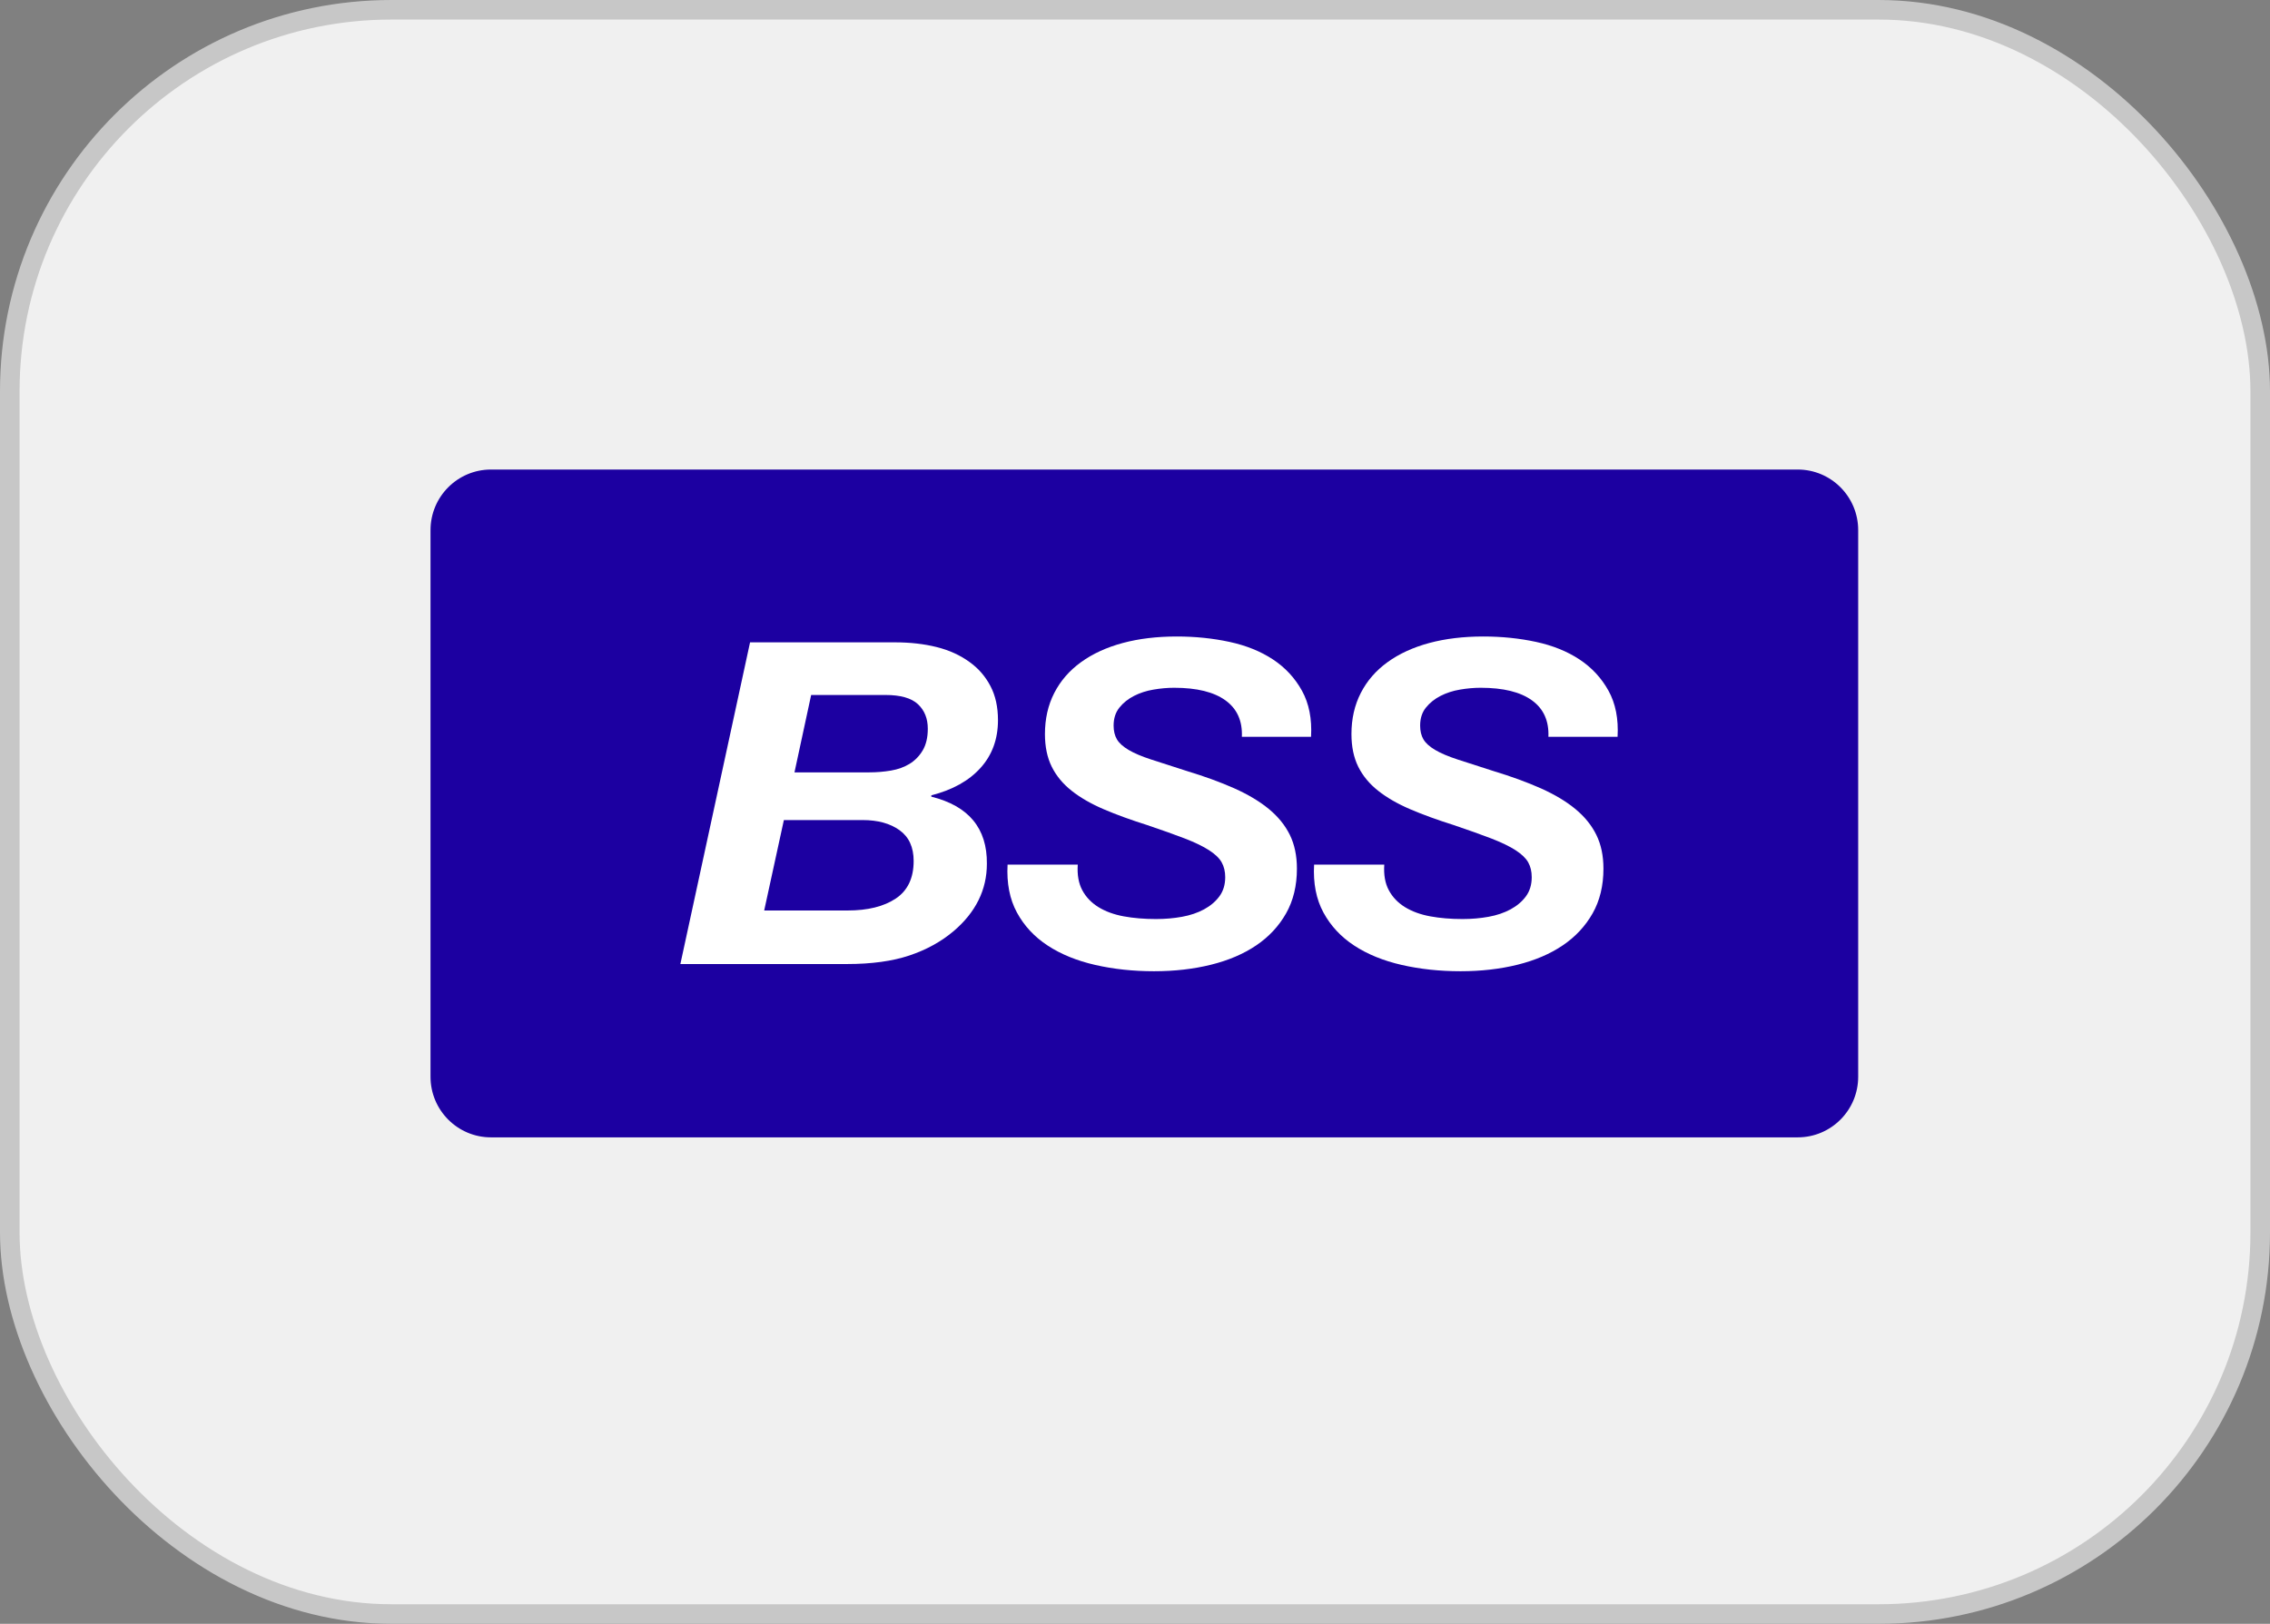 <?xml version="1.0" encoding="UTF-8"?> <svg xmlns="http://www.w3.org/2000/svg" width="116" height="83" viewBox="0 0 116 83" fill="none"><rect x="0" y="0" width="116" height="83" fill="#808080" stroke="none"/> <rect x="0.5" y="0.5" width="115" height="82" rx="19.5" fill="#F0F0F0" stroke="#C7C7C7"></rect> <path d="M91.865 24H25.09C23.384 24 22 25.387 22 27.099V55.037C22 56.748 23.384 58.135 25.09 58.135H91.865C93.572 58.135 94.956 56.748 94.956 55.037V27.099C94.956 25.387 93.572 24 91.865 24Z" fill="#1C00A1"></path> <path d="M58.972 49.644C57.905 49.644 56.903 49.536 55.966 49.322C55.028 49.107 54.219 48.778 53.54 48.333C52.86 47.888 52.336 47.325 51.966 46.642C51.596 45.961 51.437 45.144 51.488 44.193H55.075C55.04 44.715 55.118 45.152 55.307 45.504C55.496 45.857 55.772 46.144 56.133 46.367C56.494 46.589 56.924 46.746 57.423 46.838C57.922 46.93 58.472 46.976 59.075 46.976C59.539 46.976 59.982 46.938 60.404 46.861C60.825 46.785 61.199 46.658 61.526 46.482C61.853 46.305 62.115 46.083 62.313 45.815C62.511 45.547 62.61 45.221 62.61 44.837C62.61 44.546 62.549 44.293 62.429 44.078C62.309 43.864 62.094 43.657 61.784 43.458C61.474 43.258 61.062 43.059 60.545 42.859C60.029 42.66 59.384 42.431 58.61 42.169C57.785 41.909 57.049 41.641 56.404 41.365C55.759 41.089 55.212 40.775 54.765 40.422C54.318 40.069 53.978 39.659 53.746 39.192C53.514 38.724 53.398 38.168 53.398 37.524C53.398 36.742 53.556 36.041 53.875 35.42C54.193 34.799 54.649 34.274 55.243 33.845C55.836 33.416 56.546 33.09 57.372 32.867C58.197 32.645 59.117 32.534 60.133 32.534C61.078 32.534 61.978 32.626 62.829 32.81C63.681 32.994 64.42 33.292 65.048 33.706C65.676 34.12 66.171 34.653 66.532 35.305C66.893 35.957 67.048 36.742 66.996 37.662H63.461C63.496 36.85 63.216 36.229 62.623 35.799C62.029 35.37 61.156 35.155 60.004 35.155C59.659 35.155 59.307 35.186 58.946 35.248C58.584 35.309 58.253 35.416 57.952 35.569C57.651 35.723 57.401 35.922 57.204 36.167C57.006 36.413 56.907 36.719 56.907 37.087C56.907 37.363 56.963 37.597 57.075 37.789C57.186 37.98 57.385 38.161 57.668 38.329C57.952 38.498 58.339 38.663 58.83 38.823C59.32 38.984 59.926 39.18 60.649 39.41C61.56 39.686 62.369 39.981 63.074 40.295C63.779 40.61 64.368 40.962 64.842 41.353C65.315 41.744 65.672 42.185 65.913 42.675C66.153 43.166 66.274 43.741 66.274 44.4C66.274 45.274 66.089 46.037 65.719 46.689C65.349 47.34 64.842 47.885 64.197 48.321C63.552 48.758 62.782 49.088 61.887 49.31C60.993 49.532 60.02 49.644 58.972 49.644Z" fill="white"></path> <path fill-rule="evenodd" clip-rule="evenodd" d="M38.329 32.833H45.734C46.508 32.833 47.218 32.913 47.863 33.074C48.508 33.235 49.072 33.492 49.553 33.845C50.001 34.166 50.353 34.573 50.611 35.064C50.87 35.554 50.998 36.137 50.998 36.811C50.998 37.777 50.702 38.59 50.108 39.249C49.515 39.908 48.676 40.376 47.592 40.652V40.721C49.502 41.196 50.447 42.338 50.431 44.147C50.431 45.481 49.863 46.631 48.728 47.597C48.091 48.134 47.338 48.548 46.47 48.839C45.601 49.13 44.538 49.276 43.283 49.276H34.768L38.329 32.833ZM39.051 46.539H43.309C44.341 46.539 45.162 46.336 45.773 45.93C46.383 45.524 46.689 44.883 46.689 44.009C46.689 43.304 46.448 42.779 45.967 42.434C45.485 42.089 44.857 41.917 44.083 41.917H40.057L39.051 46.539ZM44.418 39.479C44.797 39.479 45.167 39.448 45.528 39.387C45.889 39.326 46.207 39.211 46.483 39.042C46.758 38.873 46.981 38.643 47.154 38.352C47.325 38.061 47.412 37.693 47.412 37.248C47.412 36.727 47.244 36.309 46.908 35.995C46.573 35.681 46.018 35.523 45.244 35.523H41.451L40.599 39.479H44.418Z" fill="white"></path> <path d="M71.629 49.322C72.566 49.536 73.568 49.644 74.635 49.644C75.684 49.644 76.656 49.532 77.551 49.31C78.445 49.088 79.215 48.758 79.86 48.321C80.505 47.885 81.013 47.34 81.383 46.689C81.753 46.037 81.938 45.274 81.938 44.4C81.938 43.741 81.817 43.166 81.576 42.675C81.335 42.185 80.978 41.744 80.505 41.353C80.032 40.962 79.443 40.61 78.738 40.295C78.032 39.981 77.224 39.686 76.312 39.41C75.59 39.18 74.983 38.984 74.493 38.823C74.003 38.663 73.616 38.498 73.332 38.329C73.048 38.161 72.85 37.98 72.738 37.789C72.626 37.597 72.571 37.363 72.571 37.087C72.571 36.719 72.669 36.413 72.867 36.167C73.065 35.922 73.315 35.723 73.616 35.569C73.916 35.416 74.248 35.309 74.609 35.248C74.97 35.186 75.323 35.155 75.667 35.155C76.82 35.155 77.693 35.37 78.286 35.799C78.88 36.229 79.159 36.85 79.125 37.662H82.66C82.712 36.742 82.557 35.957 82.196 35.305C81.834 34.653 81.34 34.12 80.712 33.706C80.084 33.292 79.344 32.994 78.493 32.81C77.641 32.626 76.742 32.534 75.796 32.534C74.781 32.534 73.861 32.645 73.035 32.867C72.209 33.09 71.5 33.416 70.906 33.845C70.313 34.274 69.857 34.799 69.539 35.42C69.22 36.041 69.061 36.742 69.061 37.524C69.061 38.168 69.177 38.724 69.409 39.192C69.642 39.659 69.981 40.069 70.429 40.422C70.876 40.775 71.422 41.089 72.067 41.365C72.713 41.641 73.448 41.909 74.274 42.169C75.048 42.431 75.693 42.66 76.209 42.859C76.725 43.059 77.138 43.258 77.448 43.458C77.757 43.657 77.972 43.864 78.093 44.078C78.213 44.293 78.273 44.546 78.273 44.837C78.273 45.221 78.174 45.547 77.977 45.815C77.779 46.083 77.516 46.305 77.19 46.482C76.863 46.658 76.489 46.785 76.067 46.861C75.645 46.938 75.203 46.976 74.738 46.976C74.136 46.976 73.586 46.93 73.087 46.838C72.588 46.746 72.158 46.589 71.796 46.367C71.435 46.144 71.16 45.857 70.971 45.504C70.781 45.152 70.704 44.715 70.738 44.193H67.152C67.1 45.144 67.259 45.961 67.629 46.642C67.999 47.325 68.523 47.888 69.203 48.333C69.882 48.778 70.691 49.107 71.629 49.322Z" fill="white"></path> </svg> 